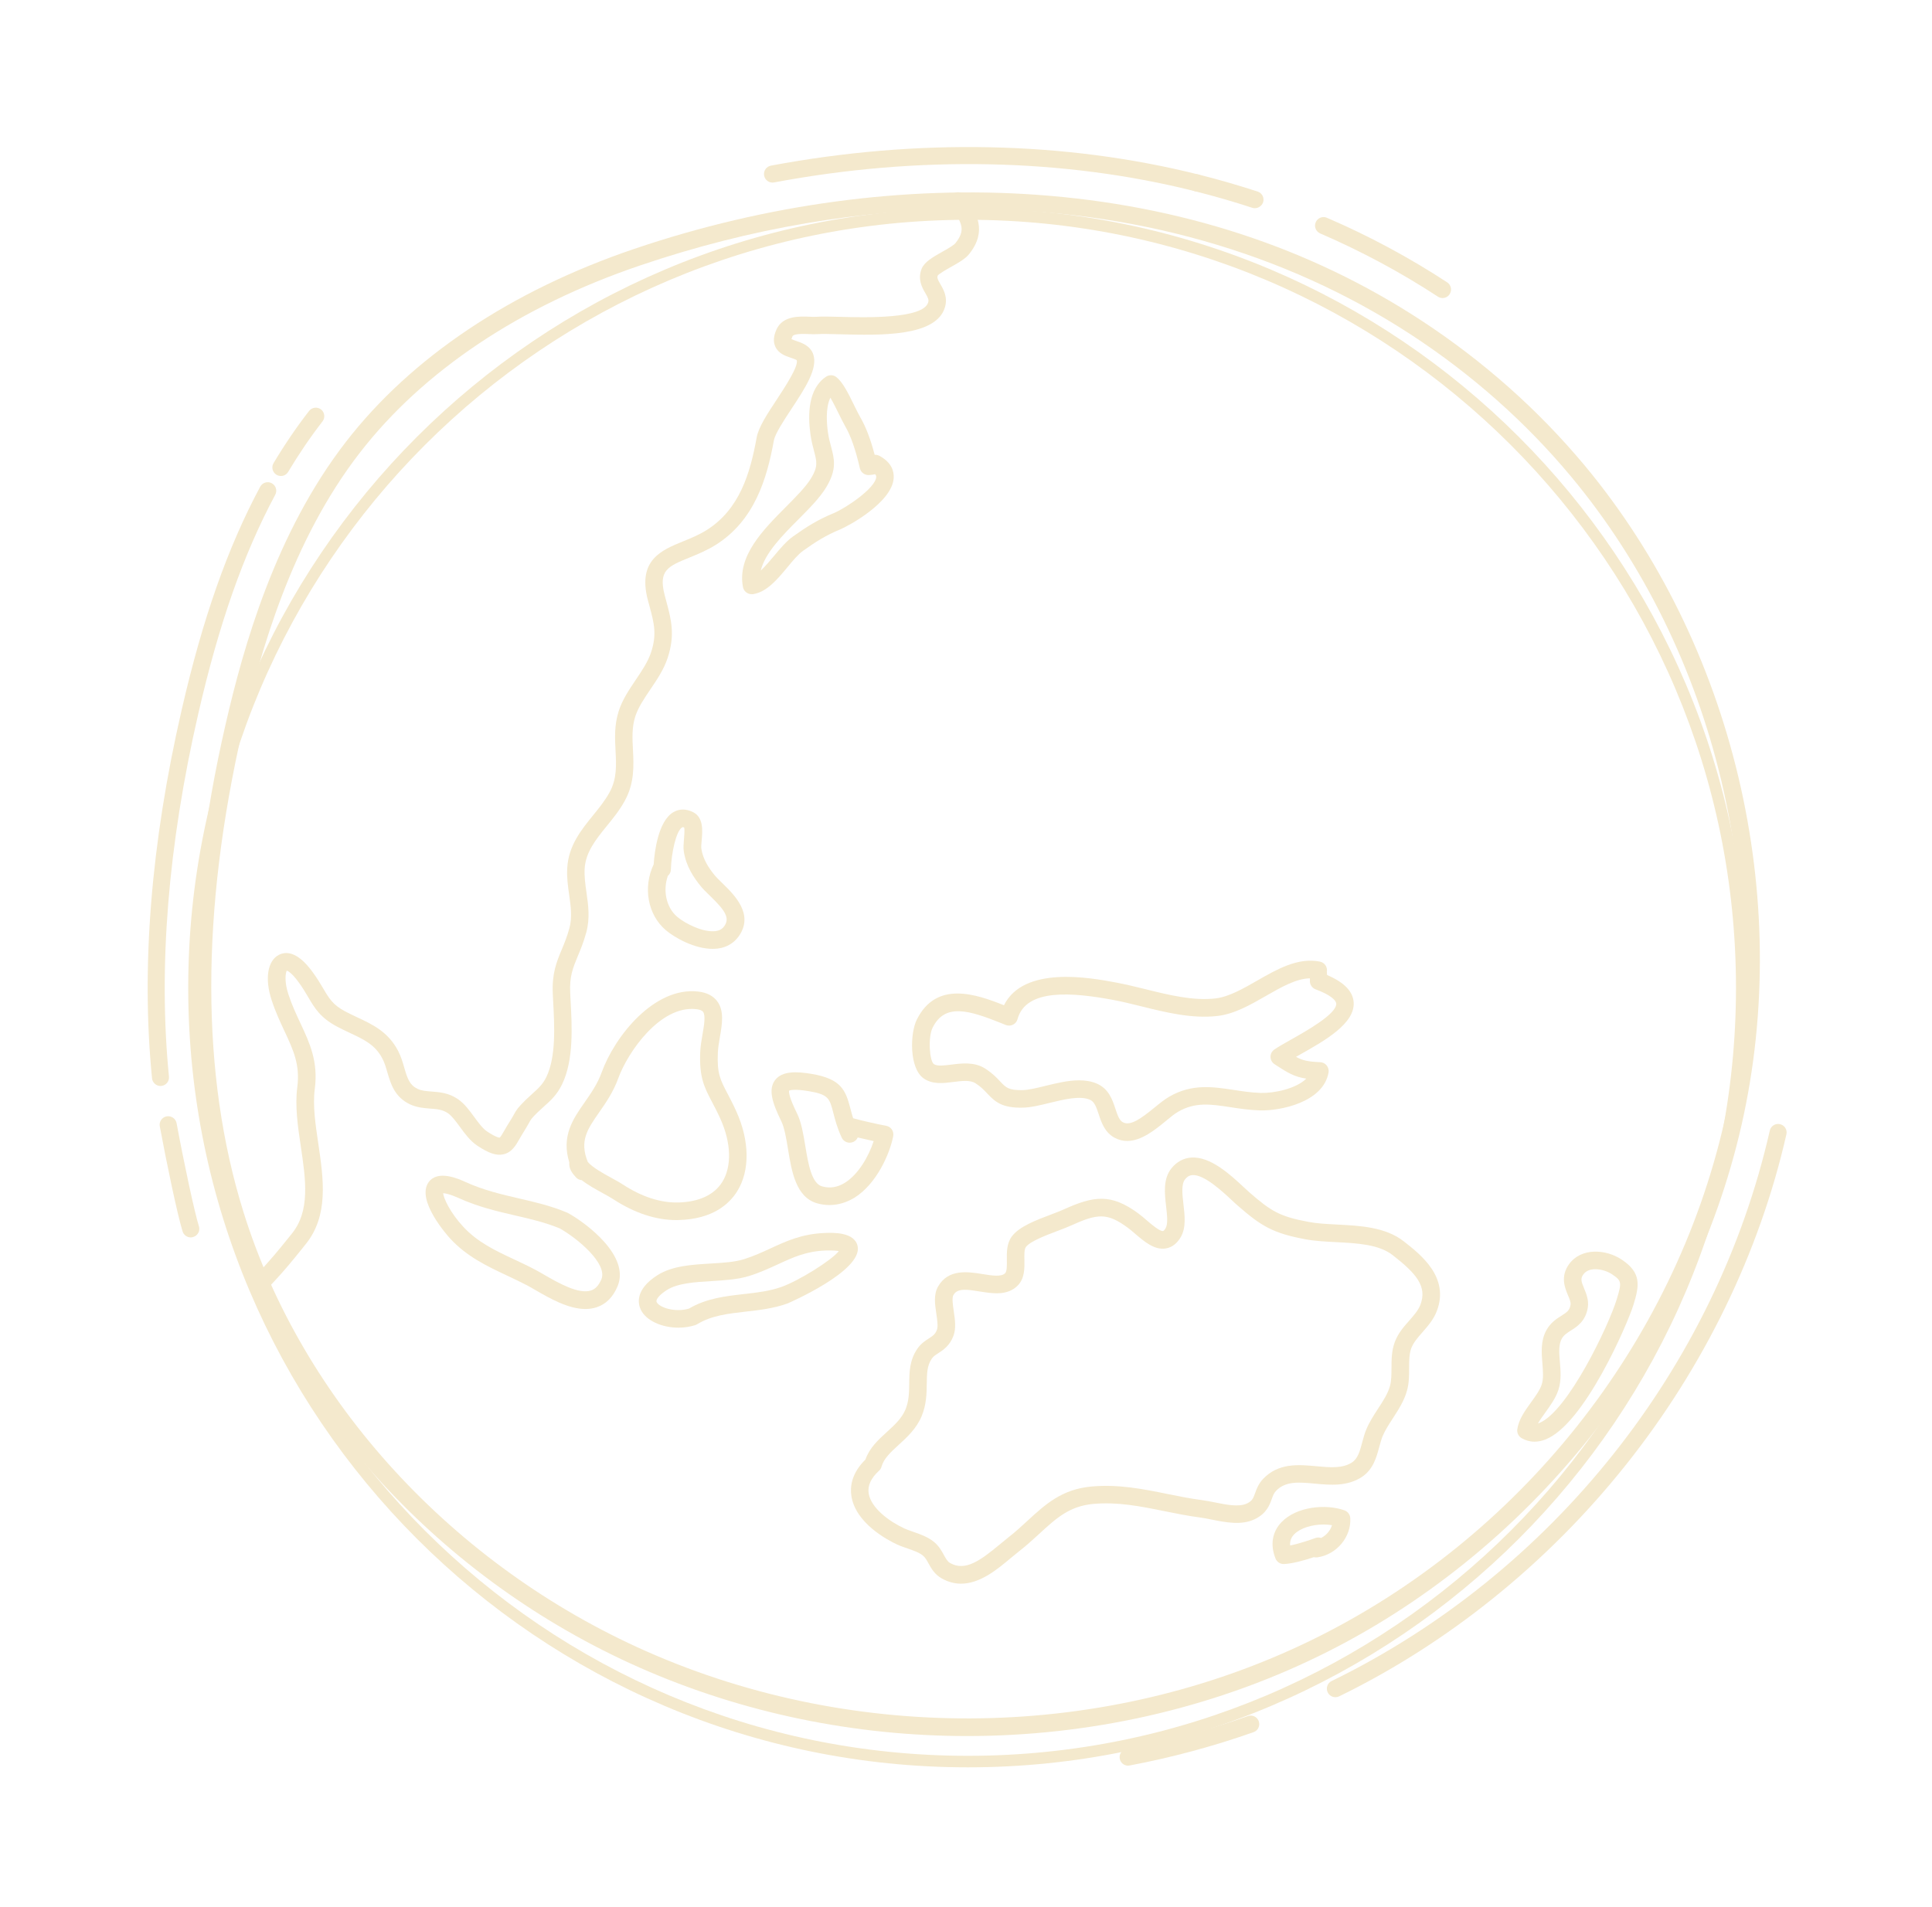 <svg xmlns="http://www.w3.org/2000/svg" xmlns:xlink="http://www.w3.org/1999/xlink" width="704" zoomAndPan="magnify" viewBox="0 0 528 521.25" height="695" preserveAspectRatio="xMidYMid meet" version="1.0"><defs><clipPath id="72857b3b28"><path d="M 305 468 L 345 468 L 345 482.609 L 305 482.609 Z M 305 468 " clip-rule="nonzero"/></clipPath><clipPath id="58b688934f"><path d="M 51.441 56.93 L 477.578 56.93 L 477.578 483.066 L 51.441 483.066 Z M 51.441 56.93 " clip-rule="nonzero"/></clipPath></defs><path fill="#f4e9cd" d="M 76.77 130.105 C 76.363 130.105 75.961 129.992 75.57 129.773 C 74.465 129.109 74.098 127.688 74.762 126.582 C 77.766 121.551 81.031 116.754 84.461 112.332 C 85.254 111.316 86.711 111.133 87.727 111.906 C 88.738 112.699 88.922 114.156 88.148 115.172 C 84.828 119.449 81.676 124.094 78.762 128.961 C 78.34 129.699 77.562 130.105 76.77 130.105 Z M 76.77 130.105 " fill-opacity="1" fill-rule="nonzero"/><path fill="#f4e9cd" d="M 43.871 296.836 C 42.691 296.836 41.676 295.93 41.547 294.734 C 38.539 264.402 41.25 230.535 49.641 194.062 C 55.379 169.062 62.203 149.668 71.109 133.035 C 71.719 131.895 73.137 131.469 74.262 132.078 C 75.406 132.688 75.828 134.105 75.223 135.23 C 66.516 151.492 59.824 170.52 54.18 195.113 C 45.918 231.086 43.227 264.457 46.176 294.273 C 46.305 295.562 45.363 296.688 44.09 296.816 C 44.02 296.836 43.945 296.836 43.871 296.836 Z M 43.871 296.836 " fill-opacity="1" fill-rule="nonzero"/><path fill="#f4e9cd" d="M 52.133 338.227 C 51.137 338.227 50.215 337.582 49.902 336.586 C 48.516 332.141 45.586 318.203 43.668 307.859 C 43.426 306.59 44.277 305.371 45.531 305.133 C 46.801 304.91 48.02 305.738 48.258 306.992 C 50.398 318.516 53.184 331.422 54.363 335.184 C 54.75 336.422 54.051 337.73 52.832 338.098 C 52.594 338.191 52.352 338.227 52.133 338.227 Z M 52.133 338.227 " fill-opacity="1" fill-rule="nonzero"/><g clip-path="url(#72857b3b28)"><path fill="#f4e9cd" d="M 308.309 482.609 C 307.203 482.609 306.223 481.836 306.02 480.711 C 305.781 479.441 306.613 478.223 307.883 477.984 C 319.188 475.844 330.348 472.84 341.043 469.059 C 342.258 468.637 343.586 469.262 344.012 470.48 C 344.438 471.695 343.809 473.023 342.59 473.449 C 331.676 477.301 320.277 480.379 308.75 482.555 C 308.602 482.594 308.457 482.609 308.309 482.609 Z M 308.309 482.609 " fill-opacity="1" fill-rule="nonzero"/></g><path fill="#f4e9cd" d="M 364.961 463.898 C 364.094 463.898 363.266 463.418 362.859 462.586 C 362.289 461.426 362.766 460.023 363.93 459.473 C 424.18 430.082 468.938 373.828 483.672 309.023 C 483.949 307.77 485.203 306.977 486.457 307.27 C 487.711 307.547 488.504 308.801 488.207 310.055 C 480.867 342.375 465.672 373.645 444.262 400.492 C 422.941 427.242 395.852 449.09 365.957 463.676 C 365.645 463.824 365.293 463.898 364.961 463.898 Z M 364.961 463.898 " fill-opacity="1" fill-rule="nonzero"/><path fill="#f4e9cd" d="M 394.23 81.465 C 393.785 81.465 393.344 81.336 392.957 81.078 C 382.852 74.461 372.023 68.652 360.793 63.805 C 359.613 63.285 359.059 61.922 359.578 60.742 C 360.094 59.562 361.457 59.008 362.637 59.527 C 374.129 64.469 385.176 70.422 395.5 77.172 C 396.57 77.871 396.883 79.328 396.184 80.398 C 395.742 81.098 394.984 81.465 394.23 81.465 Z M 394.23 81.465 " fill-opacity="1" fill-rule="nonzero"/><path fill="#f4e9cd" d="M 342.941 56.906 C 342.703 56.906 342.461 56.871 342.223 56.797 C 337.078 55.102 331.766 53.57 326.438 52.242 C 325.184 51.93 324.426 50.656 324.738 49.402 C 325.055 48.148 326.324 47.395 327.578 47.707 C 333.02 49.07 338.441 50.641 343.699 52.355 C 344.914 52.758 345.598 54.066 345.191 55.305 C 344.84 56.281 343.918 56.906 342.941 56.906 Z M 342.941 56.906 " fill-opacity="1" fill-rule="nonzero"/><path fill="#f4e9cd" d="M 326.988 52.297 C 326.805 52.297 326.602 52.281 326.418 52.223 C 290.734 43.281 251.027 42.453 211.562 49.863 C 210.289 50.105 209.074 49.273 208.832 48.004 C 208.594 46.73 209.422 45.512 210.695 45.273 C 250.805 37.75 291.211 38.598 327.543 47.707 C 328.797 48.02 329.555 49.293 329.238 50.547 C 328.98 51.578 328.043 52.297 326.988 52.297 Z M 326.988 52.297 " fill-opacity="1" fill-rule="nonzero"/><path fill="#f4e9cd" d="M 264.359 474.516 C 233.73 474.516 203.043 468.285 174.754 455.785 C 120.605 431.852 78.41 385.797 61.887 332.602 C 50.012 294.328 49.918 249.027 61.648 197.992 C 66.516 176.789 75.238 145.703 94.547 120.758 C 112.418 97.672 139.676 79.438 173.352 68.023 C 209.441 55.781 247.449 50.676 283.301 53.238 C 322.508 56.039 357.863 67.602 388.363 87.551 C 405.422 98.723 420.508 112.129 433.195 127.375 C 473.73 176.16 490.125 245.191 475.945 307.527 C 469.012 338.062 454.664 367.598 434.434 392.949 C 414.293 418.207 388.715 438.859 360.461 452.633 C 330.641 467.195 297.539 474.5 264.359 474.516 Z M 265.008 57.184 C 235.684 57.184 205.238 62.273 174.918 72.562 C 142.148 83.68 115.684 101.359 98.383 123.688 C 79.629 147.879 71.109 178.301 66.352 199.062 C 54.824 249.266 54.863 293.699 66.5 331.164 C 82.617 383.066 123.816 428 176.707 451.379 C 234.32 476.84 302.242 475.695 358.379 448.316 C 415.18 420.605 457.391 367.578 471.277 306.461 C 485.129 245.543 469.121 178.098 429.508 130.438 C 417.133 115.539 402.418 102.465 385.746 91.551 C 350.926 68.781 309.25 57.184 265.008 57.184 Z M 265.008 57.184 " fill-opacity="1" fill-rule="nonzero"/><path fill="#f4e9cd" d="M 71.238 353.125 C 70.629 353.125 70.02 352.902 69.559 352.441 C 68.617 351.52 68.602 349.988 69.523 349.051 C 73.414 345.066 76.77 340.918 78.762 338.43 C 79.148 337.934 79.5 337.527 79.758 337.195 C 84.812 330.98 83.559 322.426 82.211 313.375 C 81.398 307.914 80.57 302.293 81.25 297.148 C 82.043 291.047 80.164 287.008 77.766 281.883 C 76.621 279.43 75.312 276.645 74.242 273.383 C 72.324 267.594 73.102 262.613 76.18 261.012 C 78.078 260.016 81.18 259.977 85.234 265.418 C 86.602 267.262 87.539 268.828 88.352 270.211 C 89.992 272.996 90.988 274.656 94.328 276.441 C 95.434 277.031 96.559 277.566 97.664 278.082 C 101.816 280.02 106.094 282.031 108.805 287.246 C 109.617 288.812 110.094 290.457 110.5 291.895 C 111.367 294.844 111.957 296.578 114.098 297.609 C 115.203 298.145 116.457 298.234 117.914 298.348 C 120.129 298.512 122.637 298.695 125.18 300.449 C 126.969 301.684 128.316 303.547 129.625 305.336 C 130.75 306.863 131.895 308.449 133.109 309.262 C 135.785 311.031 136.539 310.957 136.559 310.938 C 136.836 310.773 137.461 309.668 137.941 308.836 C 138.312 308.172 138.734 307.438 139.25 306.645 C 139.824 305.758 140.137 305.168 140.414 304.688 C 141.133 303.363 141.52 302.754 143.676 300.633 C 144.305 300.023 144.914 299.473 145.484 298.953 C 147.145 297.461 148.344 296.391 149.34 294.328 C 151.996 288.777 151.535 280.352 151.164 273.566 L 151.074 271.688 C 150.797 266.117 152.105 262.93 153.508 259.574 C 154.227 257.84 154.965 256.07 155.609 253.711 C 156.422 250.742 155.996 247.773 155.555 244.637 C 155.223 242.297 154.871 239.863 155.02 237.301 C 155.352 231.18 158.781 226.918 162.121 222.809 C 163.797 220.742 165.367 218.789 166.562 216.613 C 168.629 212.906 168.426 209.164 168.223 205.199 C 168.039 201.77 167.875 198.23 169.055 194.469 C 170.051 191.281 171.949 188.496 173.758 185.805 C 175.453 183.297 177.059 180.918 177.926 178.32 C 179.566 173.379 178.754 170.316 177.5 165.672 C 177.352 165.098 177.188 164.508 177.02 163.902 C 174.219 153.039 180.84 150.348 186.684 147.969 C 188.824 147.105 191.02 146.199 193.082 144.91 C 202.121 139.23 205.016 129.402 206.785 119.613 C 207.301 116.754 209.738 113.066 212.316 109.16 C 214.402 105.988 218.293 100.09 217.738 98.449 C 217.574 98.281 216.652 97.969 216.117 97.785 C 214.68 97.305 212.723 96.641 211.875 94.723 C 211.285 93.395 211.395 91.863 212.207 90.059 C 213.902 86.262 218.516 86.445 221.281 86.574 C 221.98 86.609 222.629 86.629 223.07 86.594 C 224.602 86.48 226.852 86.535 229.691 86.609 C 236.457 86.793 252.32 87.199 253.664 82.664 C 253.887 81.945 253.629 81.395 252.891 80.121 C 252.023 78.645 250.734 76.395 251.859 73.5 C 252.613 71.602 254.883 70.312 257.52 68.816 C 258.848 68.082 260.656 67.047 261.117 66.457 C 263.918 62.938 262.941 61.094 260.23 56.926 L 259.789 56.242 C 259.07 55.137 259.402 53.645 260.508 52.926 C 261.613 52.207 263.105 52.52 263.828 53.645 L 264.25 54.309 C 266.777 58.215 269.93 63.066 264.859 69.445 C 263.809 70.773 261.891 71.844 259.863 72.984 C 258.68 73.648 256.727 74.754 256.266 75.328 C 256.062 75.918 256.246 76.379 257.004 77.688 C 257.871 79.18 259.07 81.246 258.238 84.012 C 255.824 92.066 240.625 91.664 229.523 91.367 C 226.926 91.293 224.691 91.238 223.402 91.332 C 222.684 91.387 221.891 91.348 221.043 91.312 C 219.602 91.258 216.93 91.145 216.559 91.957 C 216.414 92.309 216.34 92.547 216.301 92.695 C 216.617 92.859 217.188 93.047 217.609 93.191 C 219.141 93.707 221.445 94.484 222.258 96.863 C 223.566 100.734 220.027 106.098 216.301 111.758 C 214.199 114.949 211.82 118.543 211.488 120.426 C 209.605 130.77 206.25 142.238 195.609 148.93 C 193.195 150.441 190.688 151.473 188.473 152.379 C 182.57 154.773 179.879 155.879 181.648 162.664 C 181.797 163.254 181.965 163.828 182.109 164.398 C 183.418 169.285 184.562 173.508 182.461 179.832 C 181.391 183.059 179.512 185.824 177.703 188.477 C 176.008 191.004 174.402 193.363 173.59 195.906 C 172.668 198.84 172.816 201.809 172.98 204.941 C 173.203 209.184 173.441 214.012 170.73 218.918 C 169.332 221.461 167.543 223.676 165.809 225.797 C 162.84 229.465 160.016 232.949 159.777 237.504 C 159.668 239.605 159.961 241.707 160.273 243.918 C 160.773 247.402 161.289 251.02 160.203 254.945 C 159.48 257.582 158.633 259.59 157.895 261.359 C 156.57 264.57 155.609 266.891 155.832 271.371 L 155.922 273.234 C 156.328 280.555 156.828 289.68 153.637 296.32 C 152.234 299.25 150.5 300.801 148.656 302.441 C 148.121 302.918 147.57 303.418 146.996 303.969 C 145.262 305.668 145.098 305.941 144.582 306.902 C 144.305 307.398 143.918 308.102 143.273 309.133 C 142.828 309.832 142.461 310.48 142.09 311.105 C 140.965 313.098 139.898 314.957 137.648 315.492 C 135.73 315.953 133.625 315.273 130.418 313.133 C 128.5 311.844 127.078 309.906 125.715 308.043 C 124.59 306.516 123.539 305.059 122.434 304.285 C 120.957 303.27 119.371 303.141 117.547 303.012 C 115.848 302.883 113.93 302.734 112.012 301.832 C 107.828 299.82 106.793 296.262 105.871 293.129 C 105.484 291.781 105.117 290.512 104.508 289.348 C 102.551 285.57 99.492 284.148 95.617 282.324 C 94.457 281.789 93.277 281.219 92.059 280.574 C 87.539 278.156 85.992 275.559 84.223 272.535 C 83.43 271.188 82.617 269.805 81.398 268.184 C 79.797 266.027 78.762 265.438 78.375 265.289 C 78.008 266.008 77.691 268.387 78.816 271.777 C 79.797 274.766 80.992 277.293 82.137 279.742 C 84.645 285.109 87.004 290.16 86.027 297.664 C 85.438 302.145 86.195 307.215 86.988 312.562 C 88.406 322.242 89.902 332.254 83.5 340.125 C 83.227 340.457 82.895 340.863 82.523 341.344 C 80.477 343.906 77.027 348.184 72.973 352.312 C 72.492 352.883 71.863 353.125 71.238 353.125 Z M 71.238 353.125 " fill-opacity="1" fill-rule="nonzero"/><path fill="#f4e9cd" d="M 205.402 162.406 C 204.258 162.406 203.262 161.594 203.043 160.453 C 201.438 151.988 208.52 144.855 214.77 138.566 C 217.594 135.727 220.25 133.055 221.688 130.676 C 223.586 127.523 223.234 126.215 222.48 123.32 C 222.148 122.066 221.762 120.629 221.504 118.82 C 220.727 113.383 220.84 106.227 225.762 102.965 C 226.629 102.395 227.754 102.43 228.566 103.074 C 230.227 104.367 231.684 107.168 233.543 111.004 C 234.137 112.203 234.688 113.344 235.113 114.062 C 236.605 116.609 237.898 119.965 239.039 124.316 C 239.484 124.277 239.945 124.391 240.332 124.59 C 243.727 126.418 244.332 128.867 244.242 130.602 C 243.891 137.312 231.812 143.805 229.598 144.707 C 225.727 146.312 222.961 148.062 219.473 150.551 C 218.129 151.512 216.613 153.316 215.176 155.07 C 212.41 158.387 209.551 161.836 205.77 162.406 C 205.641 162.387 205.512 162.406 205.402 162.406 Z M 226.941 108.699 C 225.543 111.484 225.965 116 226.262 118.137 C 226.48 119.668 226.797 120.902 227.129 122.102 C 228.012 125.422 228.77 128.277 225.801 133.184 C 224.066 136.059 221.207 138.938 218.184 141.977 C 213.848 146.328 209.074 151.141 207.91 155.953 C 209.109 154.848 210.344 153.371 211.508 151.988 C 213.148 150.016 214.863 147.969 216.707 146.645 C 220.488 143.949 223.512 142.051 227.793 140.281 C 231.203 138.879 239.316 133.367 239.465 130.363 C 239.465 130.25 239.484 129.977 239.152 129.605 C 238.672 129.754 238.137 129.789 237.547 129.848 C 236.367 129.938 235.277 129.164 235 128.004 C 233.82 122.859 232.492 119.098 230.98 116.496 C 230.465 115.613 229.875 114.395 229.246 113.125 C 228.641 111.906 227.754 110.082 226.941 108.699 Z M 240.902 126.73 Z M 240.902 126.73 Z M 240.902 126.73 Z M 240.902 126.73 Z M 240.902 126.73 " fill-opacity="1" fill-rule="nonzero"/><path fill="#f4e9cd" d="M 194.742 259.352 C 189.836 259.352 184.434 256.348 181.98 254.262 C 177.02 250.059 175.656 242.555 178.645 236.25 C 178.863 232.895 179.859 224.414 184.047 221.977 C 185.688 221.02 187.625 221.039 189.504 222.035 C 192.309 223.508 191.996 227.141 191.754 229.797 C 191.684 230.57 191.609 231.527 191.664 231.918 C 192.105 234.941 193.785 237.336 195.203 239.105 C 195.738 239.77 196.551 240.562 197.418 241.41 C 200.699 244.602 206.176 249.93 201.863 255.957 C 200.516 257.82 198.523 258.984 196.109 259.277 C 195.648 259.312 195.188 259.352 194.742 259.352 Z M 182.516 239.402 C 181.098 243.457 182.094 248.066 185.078 250.594 C 187.312 252.492 192.199 254.906 195.5 254.504 C 196.605 254.375 197.379 253.93 197.934 253.156 C 199.574 250.871 198.062 248.75 194.043 244.859 C 193.066 243.918 192.145 243.016 191.422 242.129 C 189.633 239.898 187.477 236.801 186.867 232.637 C 186.723 231.676 186.832 230.57 186.922 229.391 C 186.996 228.469 187.145 226.848 186.98 226.184 C 186.609 226.035 186.48 226.109 186.426 226.145 C 184.82 227.066 183.477 233.004 183.348 237.668 C 183.348 238.352 183.016 238.977 182.516 239.402 Z M 182.516 239.402 " fill-opacity="1" fill-rule="nonzero"/><path fill="#f4e9cd" d="M 184.875 333.488 C 179.234 333.488 173.426 331.57 167.613 327.793 C 166.879 327.312 165.883 326.758 164.812 326.168 C 162.84 325.082 160.719 323.938 158.984 322.574 C 158.414 322.535 157.84 322.277 157.418 321.816 C 156.367 320.691 155.426 319.422 155.574 317.688 C 153.359 310.496 156.625 305.812 159.797 301.277 C 161.512 298.809 163.301 296.262 164.441 293.094 C 167.945 283.375 178.754 269.621 190.832 271.023 C 193.156 271.297 194.891 272.184 195.996 273.66 C 197.988 276.312 197.344 279.965 196.734 283.504 C 196.496 284.926 196.238 286.418 196.184 287.707 C 195.922 293.406 196.844 295.137 198.836 298.938 C 199.539 300.281 200.348 301.812 201.234 303.785 C 204.887 311.859 204.977 320.027 201.457 325.633 C 199.297 329.082 194.781 333.23 185.504 333.469 C 185.301 333.488 185.098 333.488 184.875 333.488 Z M 160.625 317.559 C 161.805 319.051 164.941 320.785 167.117 321.965 C 168.262 322.594 169.348 323.184 170.234 323.773 C 175.434 327.145 180.508 328.785 185.375 328.676 C 191.02 328.527 195.168 326.609 197.379 323.09 C 200.035 318.848 199.852 312.379 196.863 305.777 C 196.035 303.934 195.258 302.477 194.578 301.188 C 192.477 297.168 191.074 294.512 191.367 287.523 C 191.441 285.918 191.719 284.297 191.996 282.711 C 192.418 280.297 192.879 277.566 192.145 276.57 C 191.867 276.184 191.238 275.945 190.281 275.836 C 180.449 274.711 171.543 287.598 168.961 294.75 C 167.598 298.512 165.551 301.445 163.742 304.043 C 160.535 308.652 158.32 311.824 160.625 317.559 Z M 160.625 317.559 " fill-opacity="1" fill-rule="nonzero"/><path fill="#f4e9cd" d="M 226.703 329.375 C 225.598 329.375 224.473 329.23 223.363 328.914 C 217.52 327.293 216.355 320.23 215.344 314.02 C 214.883 311.18 214.383 308.246 213.535 306.496 C 211.062 301.445 209.902 297.812 211.801 295.25 C 213.773 292.613 217.926 292.891 221.723 293.516 C 229.895 294.863 231.094 297.977 232.402 302.973 C 232.621 303.805 232.844 304.707 233.156 305.668 C 233.285 305.684 233.434 305.703 233.562 305.758 C 234.816 306.129 239.539 307.234 242.176 307.711 C 242.801 307.824 243.375 308.191 243.727 308.707 C 244.094 309.242 244.223 309.887 244.113 310.516 C 243.227 315.199 239.648 323.57 233.473 327.402 C 231.297 328.695 229.027 329.375 226.703 329.375 Z M 215.656 298.105 C 215.562 298.477 215.602 299.84 217.832 304.355 C 219.012 306.754 219.527 309.887 220.082 313.227 C 220.875 318.02 221.777 323.457 224.656 324.27 C 226.812 324.879 228.859 324.547 230.891 323.293 C 234.523 321.043 237.398 316.156 238.766 311.898 C 237.309 311.586 235.703 311.215 234.41 310.902 C 234.191 311.418 233.766 311.859 233.215 312.121 C 231.996 312.672 230.574 312.137 230.023 310.938 C 228.785 308.246 228.195 305.98 227.734 304.156 C 226.703 300.191 226.426 299.141 220.93 298.234 C 217.039 297.59 215.895 297.996 215.656 298.105 Z M 215.656 298.105 " fill-opacity="1" fill-rule="nonzero"/><path fill="#f4e9cd" d="M 185.43 362.895 C 180.93 362.895 176.559 360.996 175.121 357.973 C 174.402 356.48 173.406 352.555 179.641 348.57 C 183.68 345.988 189.027 345.676 194.207 345.363 C 197.582 345.16 200.773 344.977 203.301 344.184 C 206.031 343.316 208.371 342.246 210.641 341.195 C 214.828 339.258 219.18 337.25 225.375 337.012 C 227.625 336.918 233.617 336.695 234.395 340.68 C 235.703 347.445 215.434 356.184 215.23 356.277 C 211.434 357.641 207.543 358.086 203.781 358.508 C 198.965 359.062 194.43 359.559 190.52 361.957 C 190.371 362.047 190.207 362.121 190.023 362.195 C 188.566 362.656 186.996 362.895 185.43 362.895 Z M 189.285 359.891 Z M 226.738 341.785 C 226.391 341.785 226.004 341.785 225.578 341.805 C 220.32 342.008 216.781 343.648 212.668 345.547 C 210.254 346.652 207.762 347.812 204.758 348.754 C 201.676 349.73 198.027 349.934 194.504 350.156 C 189.949 350.434 185.227 350.711 182.238 352.609 C 180.246 353.879 179.141 355.207 179.453 355.891 C 180.176 357.402 184.543 358.805 188.289 357.68 C 193.027 354.875 198.23 354.285 203.246 353.715 C 206.895 353.309 210.328 352.902 213.609 351.742 C 218.238 350.082 227.129 344.605 229.246 341.969 C 228.75 341.859 227.957 341.785 226.738 341.785 Z M 226.738 341.785 " fill-opacity="1" fill-rule="nonzero"/><path fill="#f4e9cd" d="M 159.98 357.789 C 155.277 357.789 150.207 354.859 146.316 352.609 C 145.449 352.109 144.672 351.648 143.992 351.301 C 142.203 350.359 140.34 349.492 138.551 348.645 C 133.148 346.102 127.559 343.48 122.969 338.465 C 122.582 338.043 113.543 328.066 117.156 323.109 C 119.684 319.641 125.383 322.242 127.246 323.09 C 132.207 325.34 137.148 326.48 141.926 327.59 C 146.223 328.586 150.668 329.617 154.984 331.441 C 155.055 331.48 155.148 331.516 155.223 331.551 C 160.184 334.301 172.262 343.262 168.777 351.574 C 167.543 354.527 165.625 356.461 163.078 357.309 C 162.082 357.641 161.051 357.789 159.98 357.789 Z M 121.105 326.133 C 121.254 327.551 122.969 331.352 126.508 335.203 C 130.453 339.516 135.379 341.84 140.598 344.273 C 142.441 345.141 144.34 346.027 146.223 347.023 C 146.961 347.41 147.789 347.887 148.711 348.422 C 152.473 350.598 158.137 353.863 161.547 352.719 C 162.746 352.312 163.648 351.316 164.352 349.676 C 166.141 345.398 157.766 338.449 152.992 335.773 C 149.082 334.152 145.078 333.211 140.836 332.234 C 135.82 331.074 130.641 329.875 125.254 327.422 C 122.91 326.371 121.676 326.168 121.105 326.133 Z M 121.105 326.133 " fill-opacity="1" fill-rule="nonzero"/><path fill="#f4e9cd" d="M 308.051 311.859 C 306.887 311.859 305.707 311.586 304.527 310.938 C 301.891 309.465 300.988 306.754 300.27 304.559 C 299.566 302.457 299.086 301.129 297.871 300.598 C 295.195 299.414 290.75 300.504 286.824 301.461 C 284.203 302.109 281.715 302.715 279.539 302.754 C 274.008 302.883 272.07 301.297 269.801 298.883 C 268.953 297.977 268.086 297.039 266.609 296.098 C 265.137 295.156 262.922 295.434 260.582 295.727 C 257.906 296.078 254.883 296.465 252.465 294.789 C 248.426 292.004 248.703 282.418 250.547 278.711 C 255.895 267.941 266.742 271.723 274.375 274.766 C 279.797 263.887 297.887 267.223 304.988 268.551 C 307.625 269.051 310.391 269.715 313.047 270.375 C 319.445 271.961 326.066 273.602 332.172 272.902 C 335.824 272.48 339.75 270.23 343.57 268.035 C 349.047 264.902 354.727 261.637 360.719 262.836 C 361.992 263.094 362.84 264.312 362.621 265.582 C 362.602 265.73 362.656 266.156 362.676 266.43 C 362.676 266.449 362.676 266.488 362.691 266.504 C 367.32 268.496 369.703 270.93 369.941 273.898 C 370.402 279.742 362.012 284.465 355.262 288.262 C 354.891 288.465 354.543 288.668 354.191 288.871 C 356.055 289.883 357.457 290.18 360.812 290.328 C 361.496 290.363 362.141 290.676 362.582 291.23 C 363.008 291.766 363.191 292.465 363.082 293.148 C 361.641 301.332 349.84 303.656 344.379 303.508 C 341.484 303.418 338.867 303.031 336.34 302.641 C 330.938 301.812 326.676 301.148 321.973 303.879 C 320.996 304.43 319.797 305.406 318.543 306.461 C 315.668 308.82 311.922 311.859 308.051 311.859 Z M 294.918 295.285 C 296.633 295.285 298.293 295.543 299.805 296.207 C 303.035 297.629 304.031 300.633 304.824 303.047 C 305.469 305.004 305.93 306.219 306.852 306.734 C 308.918 307.879 311.867 305.703 315.52 302.734 C 316.938 301.574 318.285 300.484 319.594 299.73 C 325.754 296.172 331.508 297.055 337.098 297.902 C 339.477 298.273 341.945 298.641 344.547 298.734 C 348.16 298.844 354.23 297.59 356.996 294.824 C 353.637 294.309 351.922 293.203 348.824 291.211 L 348.328 290.879 C 347.645 290.438 347.238 289.699 347.219 288.887 C 347.203 288.078 347.609 287.32 348.273 286.859 C 349.469 286.047 351.074 285.145 352.938 284.094 C 356.977 281.809 365.406 277.09 365.184 274.285 C 365.109 273.402 363.598 271.906 359.539 270.414 C 358.488 270.027 357.844 268.938 357.992 267.832 C 358.008 267.758 357.992 267.594 357.973 267.41 C 354.23 267.48 350.207 269.785 345.965 272.219 C 341.727 274.656 337.355 277.16 332.727 277.695 C 325.773 278.488 318.727 276.758 311.906 275.059 C 309.195 274.395 306.629 273.75 304.121 273.289 C 293.223 271.281 280.406 270.047 278.082 278.562 C 277.898 279.227 277.453 279.781 276.848 280.074 C 276.238 280.387 275.52 280.406 274.891 280.168 L 273.656 279.668 C 264.785 276.109 258.238 274.121 254.883 280.887 C 253.574 283.504 254.016 290.031 255.234 290.859 C 256.137 291.488 258.09 291.23 260.008 290.988 C 262.812 290.641 266.277 290.18 269.25 292.078 C 271.223 293.352 272.422 294.605 273.359 295.617 C 274.93 297.277 275.629 298.031 279.484 297.961 C 281.125 297.922 283.355 297.387 285.719 296.797 C 288.668 296.078 291.895 295.285 294.918 295.285 Z M 294.918 295.285 " fill-opacity="1" fill-rule="nonzero"/><path fill="#f4e9cd" d="M 262.645 432.867 C 260.93 432.867 259.18 432.441 257.391 431.445 C 255.418 430.34 254.496 428.68 253.758 427.336 C 253.297 426.488 252.891 425.75 252.301 425.25 C 251.25 424.348 249.699 423.832 248.078 423.262 C 247.102 422.93 246.086 422.578 245.125 422.137 C 242.508 420.918 233.84 416.348 232.68 408.918 C 232.289 406.445 232.66 402.738 236.516 398.941 C 237.621 395.75 240.035 393.539 242.379 391.402 C 244.48 389.484 246.453 387.676 247.449 385.281 C 248.426 382.918 248.445 380.613 248.484 378.18 C 248.52 375.027 248.555 371.766 250.734 368.613 C 251.672 367.246 252.855 366.473 253.812 365.863 C 254.938 365.129 255.621 364.684 256.062 363.449 C 256.395 362.527 256.137 360.719 255.895 359.117 C 255.508 356.516 255.102 353.824 256.375 351.633 C 259.18 346.746 264.562 347.613 268.492 348.238 C 271.148 348.664 273.637 349.066 274.707 348 C 275.203 347.5 275.188 345.879 275.168 344.457 C 275.133 342.32 275.094 339.887 276.531 337.949 C 278.523 335.258 283.117 333.523 287.156 331.996 C 288.465 331.496 289.684 331.035 290.621 330.613 C 298.922 326.852 303.605 326.148 311.113 331.68 C 311.848 332.234 312.625 332.879 313.359 333.523 C 314.617 334.613 316.977 336.621 317.859 336.477 C 317.988 336.457 318.266 336.199 318.562 335.684 C 319.246 334.504 318.949 332.086 318.691 329.746 C 318.285 326.207 317.805 322.203 320.184 319.293 C 321.605 317.539 323.469 316.543 325.551 316.398 C 330.809 316.027 336.305 321.137 339.918 324.508 C 340.488 325.043 341.004 325.523 341.449 325.91 C 347.332 331.035 349.691 332.512 357.621 333.984 C 359.945 334.43 362.621 334.559 365.441 334.707 C 371.602 335.02 378.59 335.367 383.59 339.258 C 388.309 342.945 396.184 349.105 392.68 358.324 C 391.793 360.664 390.246 362.418 388.77 364.113 C 387.496 365.551 386.316 366.914 385.707 368.465 C 385.117 370.012 385.102 371.93 385.102 373.941 C 385.102 375.895 385.102 377.922 384.566 379.934 C 383.809 382.828 382.203 385.262 380.676 387.641 C 379.586 389.316 378.555 390.902 377.852 392.562 C 377.504 393.41 377.242 394.406 376.949 395.457 C 376.211 398.223 375.309 401.672 372.137 403.734 C 368.133 406.336 363.469 405.91 359.355 405.523 C 355.039 405.117 351.316 404.77 348.715 407.516 C 348.145 408.125 347.883 408.824 347.57 409.711 C 346.961 411.387 346.133 413.691 342.906 415.242 C 339.273 416.992 334.918 416.105 331.066 415.332 C 329.941 415.109 328.891 414.891 327.969 414.781 C 324.594 414.336 321.309 413.672 318.137 413.027 C 311.59 411.699 305.395 410.465 298.719 411.074 C 292.246 411.684 288.629 415 284.059 419.203 C 282.344 420.773 280.57 422.414 278.523 424 C 277.785 424.59 277.012 425.215 276.219 425.879 C 272.551 428.957 267.848 432.867 262.645 432.867 Z M 263.715 352.535 C 262.148 352.535 261.152 352.922 260.543 354.008 C 260.121 354.766 260.414 356.773 260.656 358.398 C 260.988 360.664 261.336 363.023 260.582 365.09 C 259.586 367.82 257.758 369 256.43 369.867 C 255.676 370.344 255.086 370.73 254.68 371.32 C 253.332 373.277 253.316 375.453 253.277 378.219 C 253.242 380.871 253.203 383.879 251.875 387.086 C 250.473 390.461 247.895 392.84 245.605 394.922 C 243.41 396.934 241.531 398.664 240.922 400.859 C 240.812 401.301 240.57 401.688 240.238 401.984 C 238.008 404.047 237.086 406.059 237.398 408.16 C 238.027 412.199 243.043 415.867 247.137 417.766 C 247.875 418.098 248.723 418.395 249.609 418.707 C 251.488 419.352 253.648 420.09 255.379 421.562 C 256.652 422.652 257.336 423.906 257.945 425.012 C 258.57 426.156 258.957 426.836 259.695 427.242 C 263.789 429.531 267.848 426.598 273.141 422.211 C 273.969 421.527 274.781 420.844 275.555 420.238 C 277.453 418.762 279.152 417.195 280.773 415.703 C 285.605 411.258 290.16 407.055 298.238 406.316 C 305.617 405.633 312.438 407 319.043 408.344 C 322.141 408.973 325.332 409.617 328.559 410.039 C 329.645 410.188 330.789 410.41 331.988 410.648 C 335.086 411.277 338.609 411.996 340.785 410.945 C 342.242 410.242 342.5 409.523 343.016 408.105 C 343.422 406.961 343.938 405.562 345.191 404.234 C 349.398 399.809 354.91 400.305 359.762 400.766 C 363.43 401.098 366.879 401.43 369.48 399.734 C 371.102 398.664 371.656 396.617 372.281 394.238 C 372.598 393.078 372.91 391.863 373.391 390.719 C 374.258 388.652 375.457 386.809 376.617 385.02 C 378.02 382.883 379.328 380.871 379.898 378.734 C 380.27 377.312 380.27 375.672 380.285 373.941 C 380.285 371.582 380.305 369.129 381.211 366.75 C 382.113 364.391 383.645 362.637 385.137 360.961 C 386.391 359.523 387.59 358.176 388.18 356.645 C 390.078 351.648 387.129 348.145 380.617 343.074 C 376.82 340.109 370.918 339.812 365.184 339.516 C 362.324 339.371 359.375 339.223 356.719 338.727 C 347.957 337.082 344.75 335.203 338.277 329.543 C 337.797 329.137 337.242 328.621 336.617 328.031 C 333.961 325.559 329.055 320.969 325.848 321.191 C 325.332 321.227 324.648 321.395 323.875 322.332 C 322.785 323.68 323.117 326.48 323.43 329.211 C 323.801 332.328 324.168 335.535 322.711 338.098 C 321.68 339.887 320.312 340.938 318.652 341.23 C 315.539 341.785 312.715 339.352 310.207 337.211 C 309.508 336.605 308.844 336.031 308.234 335.59 C 302.555 331.406 299.938 331.68 292.598 335.02 C 291.527 335.5 290.215 335.996 288.852 336.512 C 285.938 337.617 281.531 339.277 280.367 340.844 C 279.906 341.473 279.926 343.02 279.965 344.402 C 280 346.652 280.055 349.473 278.102 351.41 C 275.297 354.211 271.277 353.566 267.719 352.996 C 266.094 352.719 264.766 352.535 263.715 352.535 Z M 238.617 400.23 Z M 238.617 400.23 " fill-opacity="1" fill-rule="nonzero"/><path fill="#f4e9cd" d="M 350.816 427.5 C 349.84 427.5 348.953 426.91 348.586 425.988 C 347.09 422.227 347.684 418.688 350.246 416.031 C 354.395 411.738 362.398 411.02 367.434 412.824 C 368.336 413.156 368.965 413.988 369.02 414.945 C 369.312 420.109 365.273 424.938 360 425.676 C 359.668 425.711 359.355 425.695 359.059 425.621 C 356.348 426.523 353.363 427.355 350.945 427.5 C 350.91 427.5 350.871 427.5 350.816 427.5 Z M 361.699 416.695 C 358.562 416.695 355.336 417.676 353.695 419.371 C 352.844 420.254 352.477 421.25 352.586 422.43 C 355.207 421.914 358.324 420.809 359.504 420.383 C 360.02 420.199 360.555 420.199 361.051 420.367 C 362.473 419.648 363.578 418.355 364.02 416.883 C 363.285 416.754 362.492 416.695 361.699 416.695 Z M 361.699 416.695 " fill-opacity="1" fill-rule="nonzero"/><path fill="#f4e9cd" d="M 419.367 394.055 C 418.109 394.055 416.914 393.723 415.824 393.078 C 414.996 392.582 414.535 391.641 414.664 390.68 C 415.031 388.008 416.766 385.594 418.441 383.27 C 419.625 381.648 420.84 379.949 421.32 378.477 C 421.875 376.816 421.688 374.789 421.523 372.648 C 421.285 369.754 421.008 366.473 422.629 363.559 C 423.773 361.512 425.395 360.461 426.723 359.633 C 428.309 358.617 428.973 358.156 429.215 356.629 C 429.324 355.965 428.953 355.059 428.512 354.027 C 427.664 352 426.391 348.922 428.789 345.566 C 432.055 340.992 438.84 341.359 443.266 344.328 C 448.613 347.926 448.023 351.355 446.438 356.57 C 444.816 361.863 432.957 389.355 422.336 393.465 C 421.34 393.852 420.344 394.055 419.367 394.055 Z M 436 346.91 C 434.672 346.91 433.438 347.316 432.699 348.367 C 431.906 349.473 432.109 350.211 432.938 352.203 C 433.527 353.621 434.246 355.391 433.934 357.402 C 433.344 361.109 431.004 362.602 429.285 363.688 C 428.219 364.371 427.367 364.926 426.816 365.902 C 425.914 367.543 426.098 369.828 426.301 372.242 C 426.504 374.66 426.742 377.387 425.875 379.969 C 425.156 382.145 423.719 384.137 422.336 386.07 C 421.598 387.086 420.859 388.117 420.305 389.078 C 420.398 389.039 420.488 389.023 420.582 388.984 C 428.457 385.926 439.707 362.16 441.828 355.172 C 443.266 350.469 443.191 350.082 440.574 348.312 C 439.395 347.52 437.621 346.91 436 346.91 Z M 436 346.91 " fill-opacity="1" fill-rule="nonzero"/><g clip-path="url(#58b688934f)"><path fill="#f4e9cd" d="M 264.512 483.066 C 147.062 483.066 51.441 387.449 51.441 270 C 51.441 152.551 147.062 56.93 264.512 56.93 C 381.961 56.93 477.578 152.551 477.578 270 C 477.578 387.449 381.961 483.066 264.512 483.066 Z M 264.512 60.078 C 148.742 60.078 54.59 154.227 54.59 270 C 54.59 385.77 148.742 479.918 264.512 479.918 C 380.281 479.918 474.43 385.77 474.43 270 C 474.43 154.227 380.281 60.078 264.512 60.078 Z M 264.512 60.078 " fill-opacity="1" fill-rule="nonzero"/></g></svg>